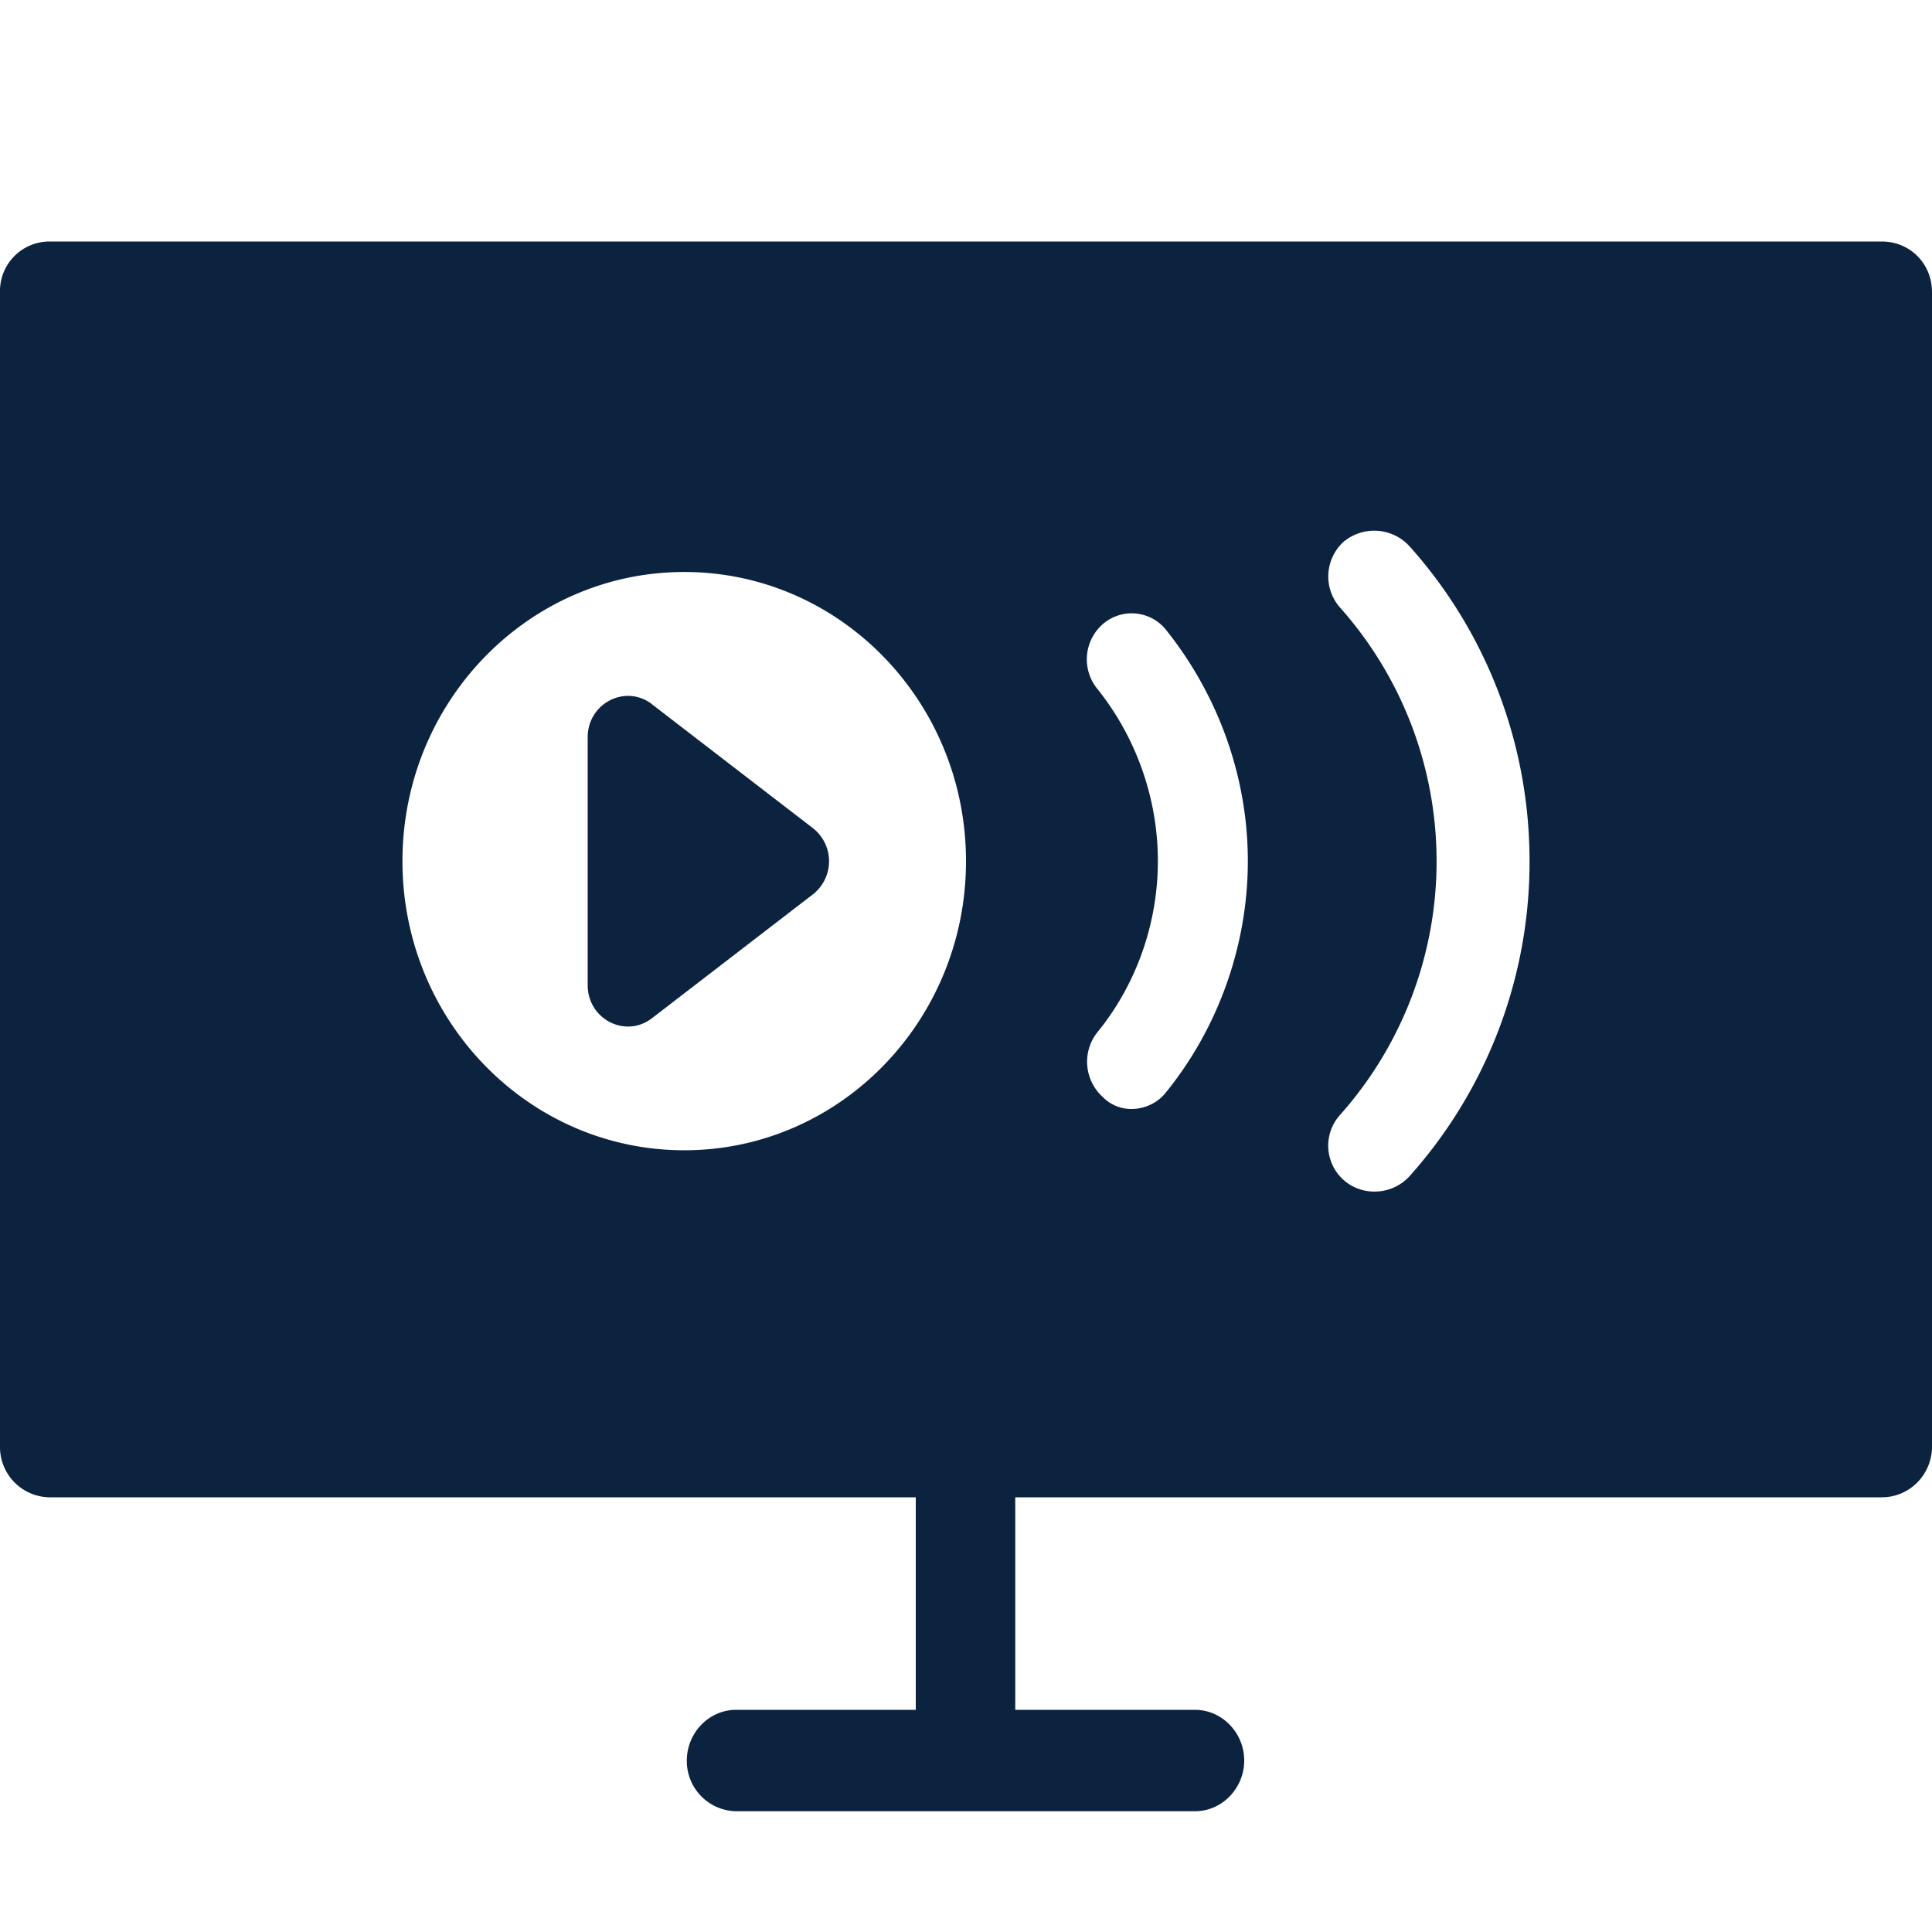 <svg xmlns="http://www.w3.org/2000/svg" xmlns:xlink="http://www.w3.org/1999/xlink" width="16" height="16"><defs><path id="a" d="M15.584 2c.232 0 .416.181.416.42v9.56c0 .23-.184.42-.416.42H8.408v1.76h1.488c.224 0 .408.19.408.42 0 .23-.184.42-.408.42h-3.8a.416.416 0 0 1-.408-.42c0-.23.184-.42.408-.42h1.488V12.4H.408A.416.416 0 0 1 0 11.98V2.42A.41.41 0 0 1 .408 2Zm-3.911 2.524a.396.396 0 0 0-.545-.038.389.389 0 0 0-.03.546 3.16 3.16 0 0 1 0 4.201.38.38 0 0 0 .284.635.39.39 0 0 0 .291-.127 3.904 3.904 0 0 0 .994-2.609c0-.964-.351-1.89-.994-2.608Zm-6.006.213c-1.289 0-2.334 1.072-2.334 2.395 0 1.322 1.045 2.394 2.334 2.394C6.955 9.526 8 8.454 8 7.132c0-1.323-1.045-2.395-2.333-2.395Zm3.987.476a.364.364 0 0 0-.52-.045.387.387 0 0 0-.043.541c.318.399.498.903.498 1.422 0 .519-.18 1.023-.498 1.414a.393.393 0 0 0 .043.541.326.326 0 0 0 .238.098c.102 0 .21-.045.282-.135.434-.534.68-1.219.68-1.918 0-.7-.246-1.376-.68-1.918Zm-4.254.62 1.333 1.026a.348.348 0 0 1 0 .547L5.4 8.432c-.22.17-.533.008-.533-.273V6.106c0-.282.313-.443.533-.274Z"/></defs><g fill="none" fill-rule="evenodd"><mask id="b" fill="#fff"><use xlink:href="#a"/></mask><use xlink:href="#a" fill="#0C2340" fill-rule="nonzero"/></g></svg>